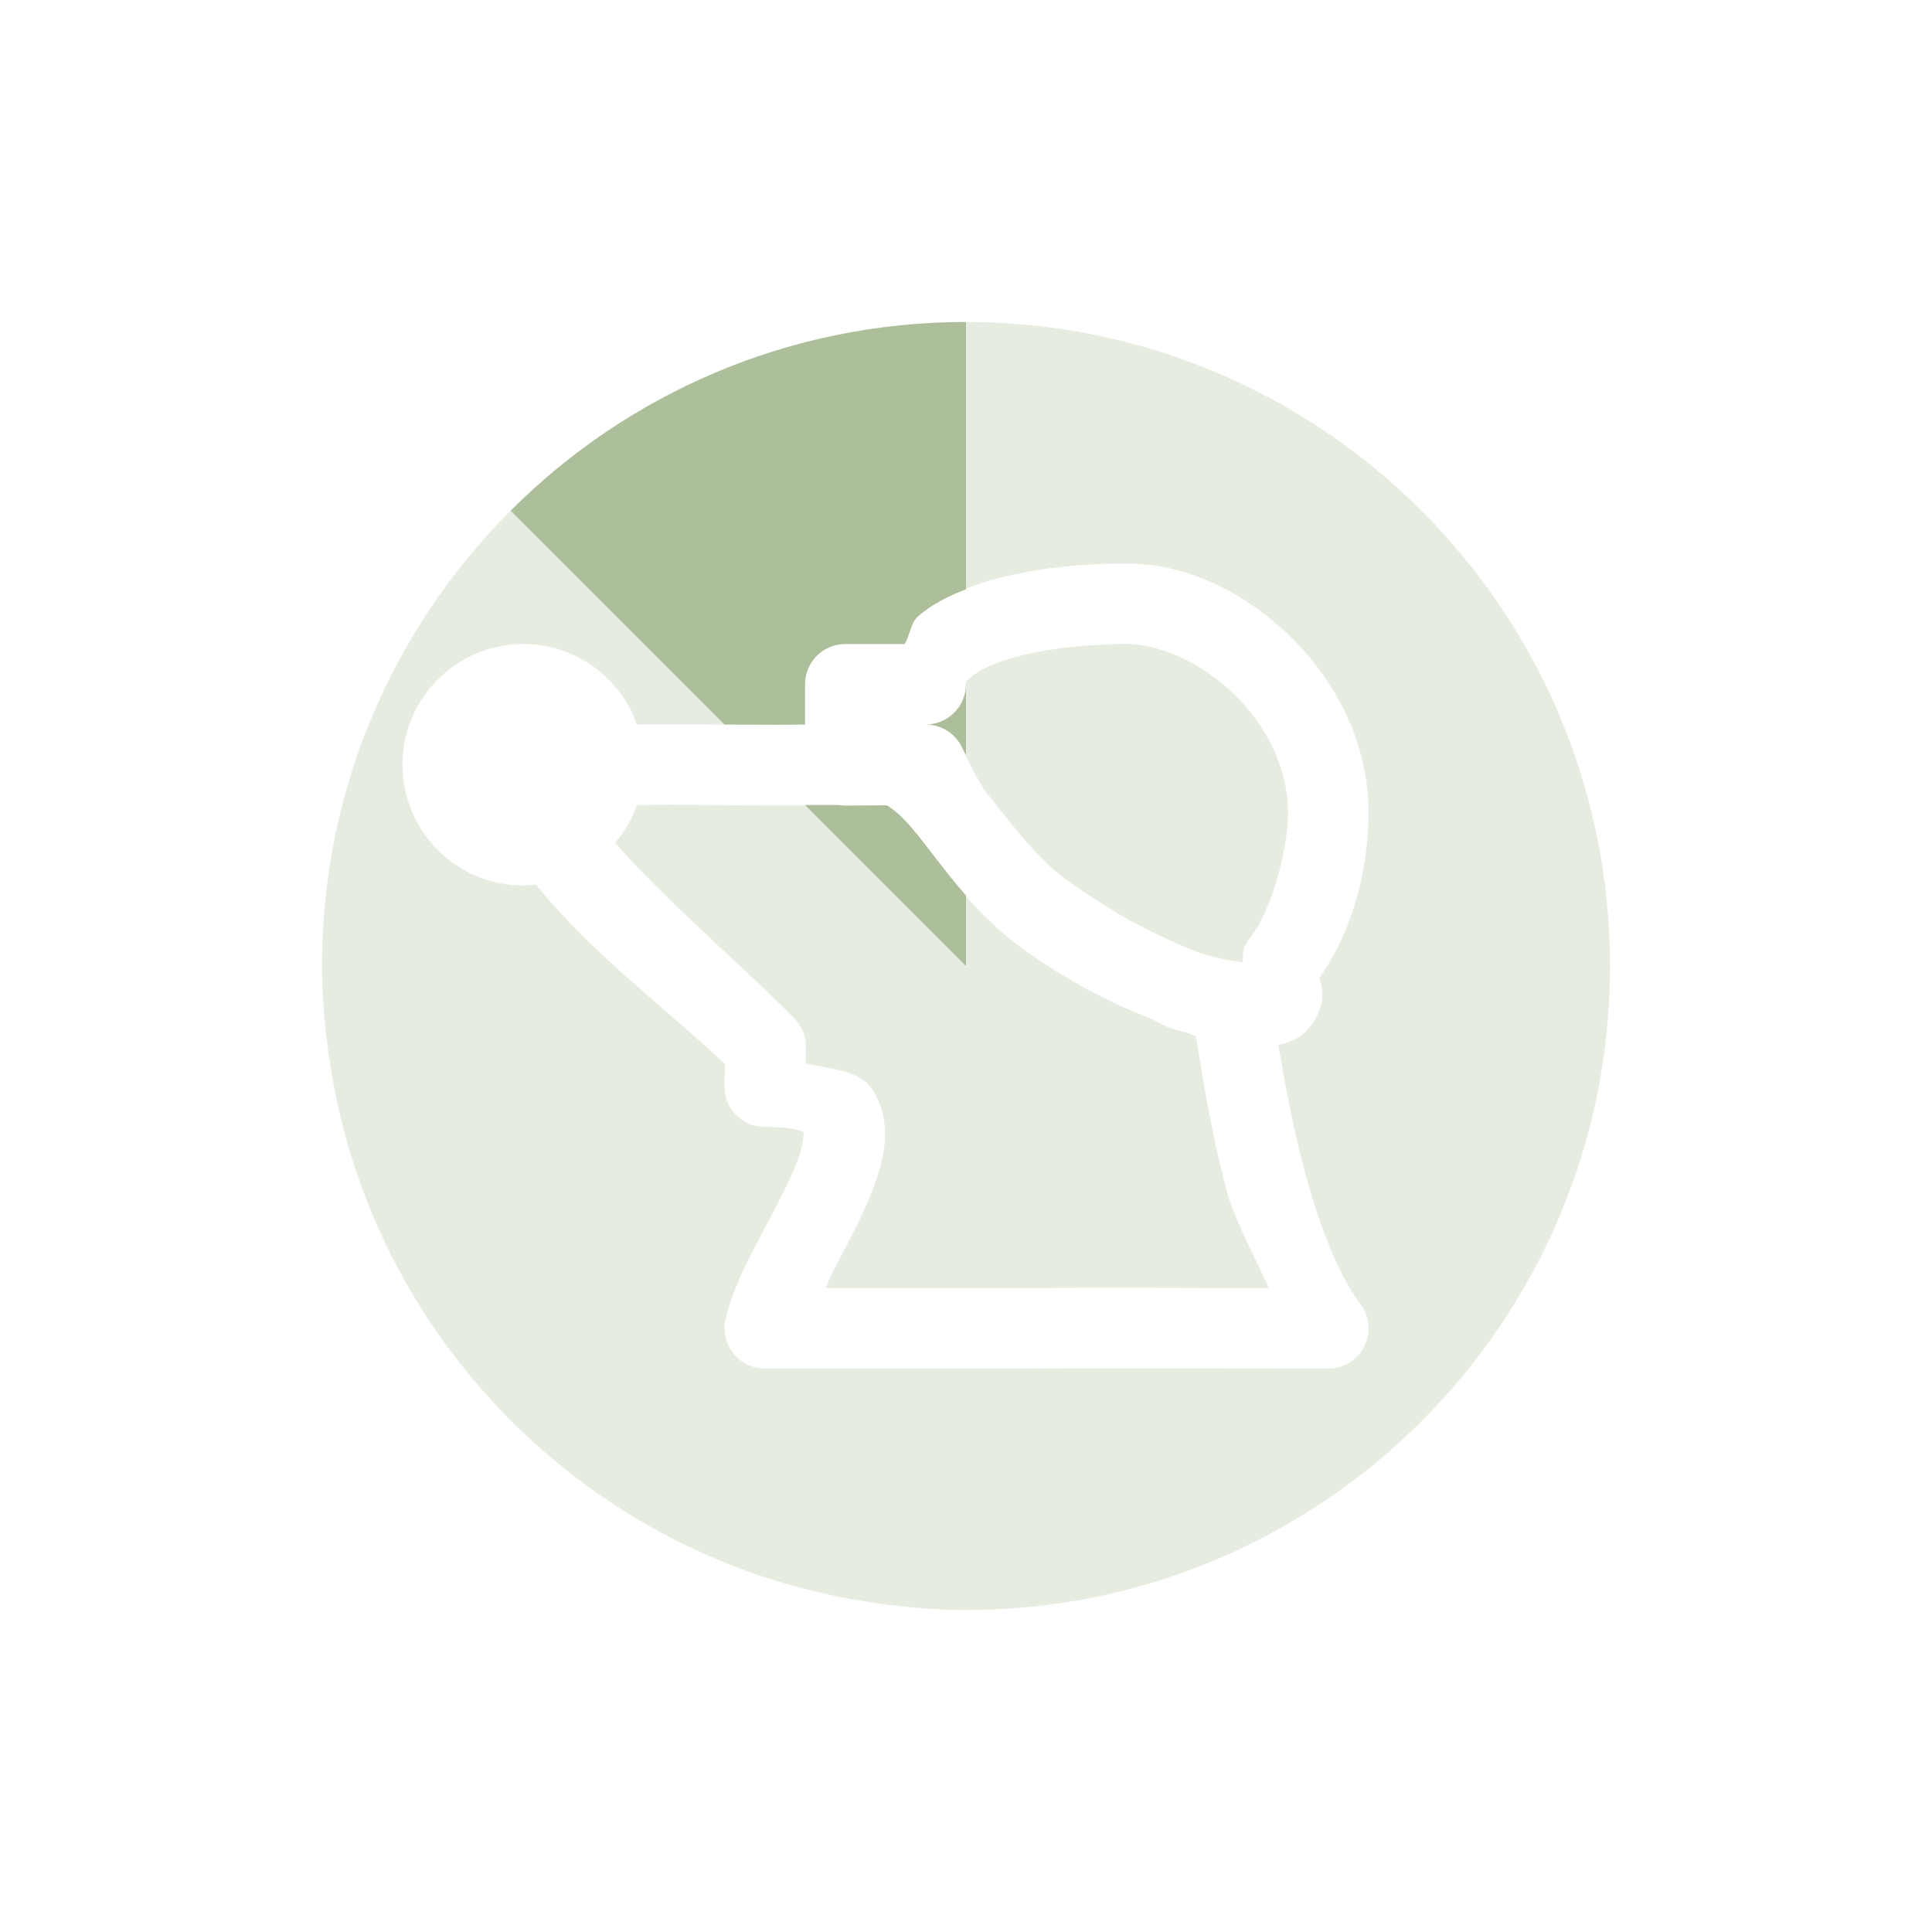 <svg xmlns="http://www.w3.org/2000/svg" width="24" height="24" version="1.1">
 <defs>
  <style id="current-color-scheme" type="text/css">
   .ColorScheme-Text { color:#adbe9a; } .ColorScheme-Highlight { color:#4285f4; }
  </style>
 </defs>
 <g transform="matrix(-1,0,0,1,24,0)">
  <path style="opacity:0.3;fill:currentColor" class="ColorScheme-Text" d="m 12,4 c -4.418,0 -8,3.582 -8,8 0,4.418 3.582,8 8,8 0.339,0 0.67,-0.028 0.998,-0.068 0.052,-0.007 0.103,-0.016 0.154,-0.023 0.3,-0.043 0.593,-0.104 0.881,-0.18 0.029,-0.008 0.057,-0.014 0.086,-0.021 0.676,-0.186 1.314,-0.457 1.906,-0.803 1.775,-1.038 3.113,-2.736 3.676,-4.762 0.006,-0.021 0.01,-0.042 0.016,-0.062 0.079,-0.295 0.142,-0.597 0.188,-0.904 0.009,-0.057 0.018,-0.113 0.025,-0.17 C 19.971,12.676 20,12.341 20,12 20,7.582 16.418,4 12,4 Z m -2,3 c 0.603,0 1.263,0.065 1.828,0.25 0.283,0.092 0.546,0.213 0.77,0.408 C 12.688,7.738 12.695,7.889 12.762,8 H 13.5 c 0.276,2.76e-5 0.5,0.224 0.5,0.5 V 9 c 0.202,0.003 0.317,0.01 1.201,0 0.376,-0.004 0.606,-0.002 0.887,0 C 16.3,8.401 16.865,8.001 17.5,8 18.328,8 19,8.672 19,9.5 c 0,0.828 -0.672,1.5 -1.5,1.5 -0.053,-4.12e-4 -0.107,-0.004 -0.16,-0.01 -0.695,0.864 -1.641,1.558 -2.346,2.229 L 15,13.488 C 15.007,13.771 14.777,14.003 14.494,14 c -0.447,-0.005 -0.501,0.092 -0.484,0.064 0.016,-0.027 -0.017,0.088 0.078,0.342 0.095,0.255 0.275,0.588 0.453,0.928 0.178,0.34 0.359,0.681 0.445,1.053 C 15.059,16.7 14.821,16.999 14.5,17 h -3 c -0.001,5e-6 -0.003,5e-6 -0.004,0 -1.326,-0.008 -3.994,0 -3.994,0 -0.416,0.002 -0.652,-0.475 -0.398,-0.805 0.276,-0.36 0.535,-1.042 0.717,-1.754 0.131,-0.511 0.222,-1.009 0.299,-1.461 -0.07,-0.013 -0.141,-0.033 -0.219,-0.074 -0.163,-0.085 -0.339,-0.342 -0.328,-0.562 0.007,-0.148 0.024,-0.141 0.029,-0.16 0.005,-0.02 0.007,-0.029 0.008,-0.037 v -0.002 C 7.19,11.559 7,10.783 7,10.094 7,9.216 7.416,8.445 7.98,7.898 8.545,7.352 9.266,7 10,7 Z m 0,1 C 9.608,8 9.079,8.226 8.676,8.617 8.272,9.008 8,9.535 8,10.094 c 0,0.501 0.226,1.248 0.465,1.545 0.033,0.04 0.059,0.085 0.078,0.133 0.027,0.069 0.009,0.116 0.02,0.18 0.137,-0.019 0.269,-0.031 0.557,-0.123 0.342,-0.135 0.643,-0.285 0.926,-0.441 0.096,-0.054 0.189,-0.117 0.285,-0.176 0.209,-0.132 0.411,-0.267 0.586,-0.414 0.321,-0.29 0.585,-0.647 0.863,-0.996 0.096,-0.16 0.186,-0.322 0.26,-0.496 C 12.118,9.12 12.299,9 12.5,9 12.224,9 12,8.776 12,8.5 12,8.473 12.007,8.471 11.938,8.41 11.868,8.349 11.719,8.267 11.518,8.201 11.115,8.069 10.524,8 10,8 Z m 3.584,2 c -0.029,0.005 -0.058,0.008 -0.088,0.008 l -0.512,-0.004 c -0.086,0.052 -0.195,0.141 -0.334,0.309 -0.312,0.376 -0.7,1.007 -1.375,1.488 -0.631,0.449 -1.156,0.689 -1.57,0.854 -0.08,0.035 -0.146,0.078 -0.229,0.111 -0.01,0.003 -0.019,0.007 -0.029,0.01 -0.067,0.022 -0.113,0.029 -0.174,0.047 -0.029,0.01 -0.108,0.044 -0.129,0.051 -0.083,0.511 -0.183,1.139 -0.355,1.816 -0.122,0.478 -0.356,0.88 -0.553,1.311 0.691,-0.002 2.176,-0.007 3.268,0 h 2.24 c -0.038,-0.077 -0.045,-0.12 -0.088,-0.201 -0.172,-0.329 -0.369,-0.681 -0.504,-1.043 -0.135,-0.362 -0.25,-0.792 0.002,-1.209 0.157,-0.259 0.526,-0.264 0.838,-0.34 l -0.004,-0.195 c -0.003,-0.137 0.049,-0.269 0.146,-0.365 0.762,-0.764 1.617,-1.478 2.223,-2.178 C 16.24,10.33 16.148,10.171 16.088,10 c -0.28,-0.002 -0.52,-0.004 -0.875,0 -1.179,0.014 -1.578,0.001 -1.629,0 z"/>
  <path style="fill:currentColor" class="ColorScheme-Text" d="m 12,4 v 3.32 c 0.216,0.084 0.422,0.184 0.598,0.338 C 12.688,7.738 12.695,7.889 12.762,8 H 13.5 c 0.276,2.76e-5 0.5,0.224 0.5,0.5 V 9 c 0.168,0.003 0.458,0.004 1,0 L 17.656,6.344 C 16.209,4.896 14.209,4 12,4 Z m 0,4.5 v 0.879 c 0.012,-0.026 0.028,-0.048 0.039,-0.074 C 12.118,9.12 12.299,9 12.5,9 12.224,9 12,8.776 12,8.5 Z m 1.584,1.5 c -0.029,0.005 -0.058,0.008 -0.088,0.008 l -0.512,-0.004 c -0.086,0.052 -0.195,0.141 -0.334,0.309 C 12.473,10.526 12.264,10.822 12,11.125 V 12 l 2,-2 c -0.066,-0.001 -0.403,3.58e-4 -0.416,0 z"/>
 </g>
</svg>
